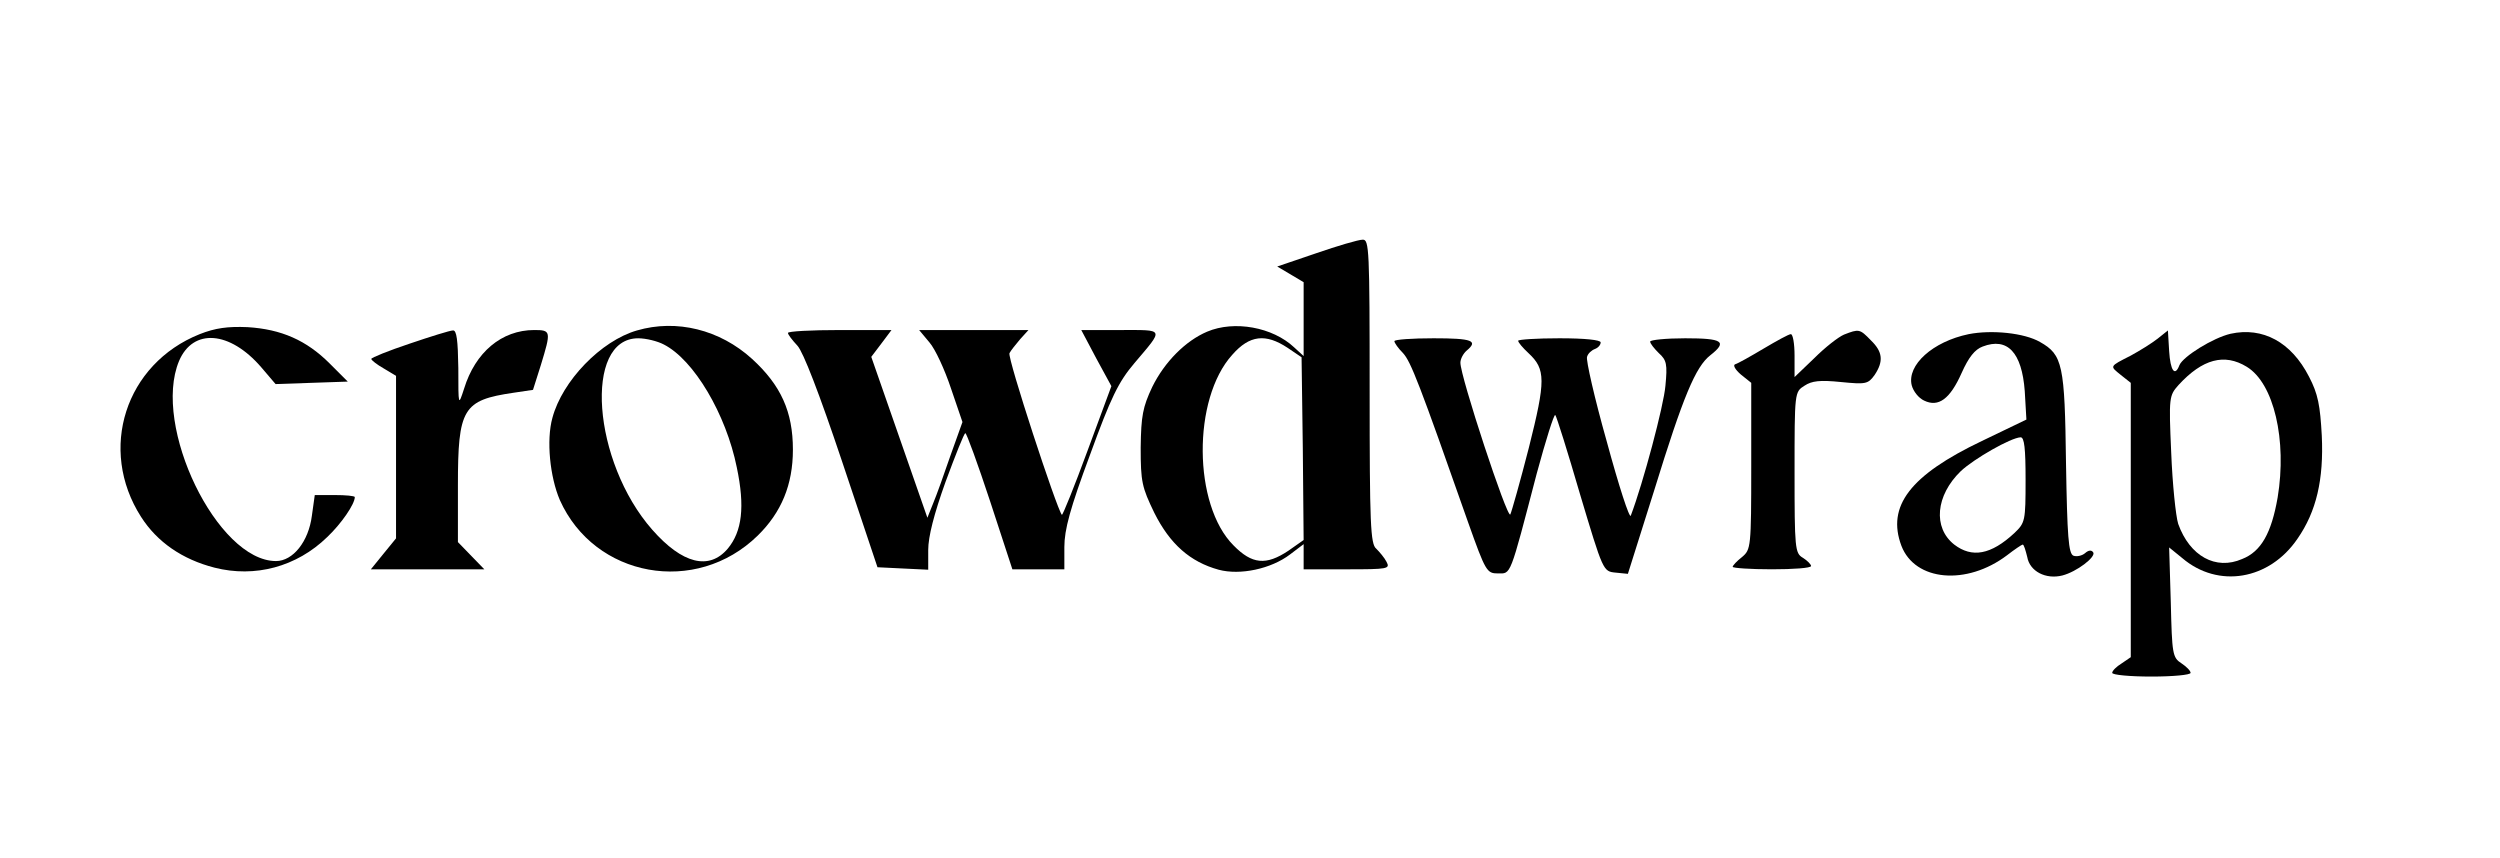 <?xml version="1.0" standalone="no"?>
<!DOCTYPE svg PUBLIC "-//W3C//DTD SVG 20010904//EN"
 "http://www.w3.org/TR/2001/REC-SVG-20010904/DTD/svg10.dtd">
<svg version="1.0" xmlns="http://www.w3.org/2000/svg"
 width="606pt" height="208pt" viewBox="0 0 606 208"
 preserveAspectRatio="xMidYMid meet">

<g transform="translate(0,208) scale(0.1,-0.1)"
fill="#000000" stroke="none">
<path d="M3190 1466 l-94 -32 32 -19 32 -19 0 -90 0 -89 -23 21 c-52 49 -145
66 -211 38 -52 -22 -103 -73 -133 -134 -23 -49 -27 -70 -28 -147 0 -83 3 -96
33 -158 38 -76 87 -119 156 -138 52 -14 127 2 173 37 l33 25 0 -30 0 -31 105
0 c99 0 105 1 96 18 -5 10 -17 24 -25 32 -14 11 -16 60 -16 381 0 345 -1 369
-17 368 -10 0 -61 -15 -113 -33z m-69 -229 l34 -23 3 -221 2 -222 -37 -26
c-54 -36 -88 -33 -133 13 -98 98 -100 355 -3 462 42 48 81 52 134 17z"/>
<path d="M484 1270 c-180 -72 -247 -279 -142 -443 39 -61 100 -103 178 -123
98 -25 199 2 273 74 34 32 67 80 67 97 0 3 -22 5 -49 5 l-48 0 -7 -50 c-8 -63
-46 -110 -87 -110 -142 0 -301 327 -235 485 34 80 123 73 199 -15 l35 -41 87
3 88 3 -44 44 c-56 56 -117 83 -199 88 -48 2 -78 -2 -116 -17z"/>
<path d="M1544 1279 c-87 -25 -181 -122 -205 -212 -15 -54 -6 -143 18 -199 84
-188 330 -233 480 -86 57 56 85 123 85 208 0 92 -29 156 -99 220 -78 71 -183
97 -279 69z m65 -34 c73 -37 151 -169 177 -298 20 -95 13 -155 -22 -197 -45
-53 -110 -37 -183 46 -145 165 -167 464 -34 464 19 0 47 -7 62 -15z"/>
<path d="M993 1247 c-51 -17 -93 -34 -93 -37 0 -3 14 -14 30 -23 l30 -18 0
-197 0 -197 -31 -38 -30 -37 137 0 138 0 -32 33 -32 33 0 137 c0 187 12 207
135 225 l47 7 19 60 c25 82 25 85 -16 85 -79 0 -143 -54 -170 -142 -14 -43
-14 -43 -14 50 -1 67 -4 92 -13 91 -7 0 -55 -15 -105 -32z"/>
<path d="M1910 1273 c0 -4 10 -17 23 -31 14 -15 53 -116 108 -280 l86 -257 61
-3 62 -3 0 48 c0 32 14 87 42 165 24 65 45 118 48 118 3 0 30 -74 60 -165 l54
-165 63 0 63 0 0 54 c0 42 14 94 62 223 51 140 69 177 108 223 72 85 74 80
-34 80 l-95 0 36 -68 37 -68 -58 -157 c-32 -87 -60 -156 -62 -155 -12 13 -133
382 -127 392 3 6 15 21 26 34 l20 22 -132 0 -133 0 25 -30 c14 -16 37 -66 52
-111 l28 -82 -29 -81 c-15 -44 -34 -97 -42 -116 l-14 -35 -68 195 -68 195 25
33 24 32 -125 0 c-70 0 -126 -3 -126 -7z"/>
<path d="M4470 1269 c-14 -6 -46 -31 -72 -57 l-48 -46 0 52 c0 29 -4 52 -9 52
-5 0 -34 -16 -66 -35 -32 -19 -62 -36 -69 -38 -6 -2 0 -13 14 -25 l25 -20 0
-202 c0 -197 -1 -202 -22 -220 -13 -10 -23 -21 -23 -24 0 -3 43 -6 95 -6 52 0
95 3 95 8 0 4 -9 13 -20 20 -19 11 -20 23 -20 207 0 194 0 195 24 210 18 12
38 14 88 9 61 -6 66 -5 82 17 22 33 20 56 -9 84 -27 28 -29 28 -65 14z"/>
<path d="M4772 1270 c-87 -18 -150 -75 -138 -124 4 -15 17 -31 30 -37 35 -17
63 4 91 67 17 38 32 57 51 64 60 23 95 -14 102 -108 l4 -69 -108 -52 c-174
-83 -231 -158 -195 -254 33 -86 158 -97 256 -23 18 14 36 26 38 26 3 0 7 -14
11 -30 6 -35 45 -55 85 -45 35 9 82 45 75 56 -4 6 -11 6 -20 -2 -7 -6 -20 -9
-28 -6 -12 5 -15 46 -18 224 -3 239 -8 263 -63 294 -38 22 -117 30 -173 19z
m138 -353 c0 -100 -1 -104 -27 -129 -57 -53 -103 -61 -146 -28 -52 41 -45 119
16 178 32 30 121 81 145 82 9 0 12 -27 12 -103z"/>
<path d="M5230 1259 c-14 -11 -43 -29 -65 -41 -53 -27 -51 -25 -24 -47 l24
-19 0 -332 0 -333 -22 -15 c-13 -8 -23 -18 -23 -23 0 -5 43 -9 95 -9 52 0 95
4 95 9 0 5 -10 15 -22 23 -22 14 -23 23 -26 148 l-4 133 32 -26 c87 -74 211
-53 279 47 46 66 64 144 59 250 -4 73 -9 101 -31 143 -43 84 -112 121 -190
104 -43 -10 -115 -55 -124 -76 -11 -29 -22 -14 -25 34 l-3 50 -25 -20z m216
-68 c66 -40 98 -178 75 -317 -15 -86 -40 -131 -86 -149 -64 -28 -127 7 -155
85 -6 19 -14 97 -17 173 -6 135 -5 138 18 164 58 63 111 77 165 44z"/>
<path d="M3380 1253 c0 -4 9 -17 21 -29 19 -21 39 -72 158 -411 42 -118 45
-123 72 -123 32 0 28 -11 94 242 22 81 42 145 45 142 3 -3 30 -89 60 -192 56
-187 56 -187 86 -190 l30 -3 64 203 c70 227 100 299 136 327 42 33 30 41 -61
41 -47 0 -85 -4 -85 -8 0 -5 10 -17 21 -28 19 -17 21 -27 16 -79 -4 -48 -54
-236 -84 -315 -3 -8 -29 72 -58 179 -30 106 -51 199 -48 206 2 8 11 16 19 19
8 3 14 10 14 16 0 6 -38 10 -100 10 -55 0 -100 -3 -100 -6 0 -4 11 -17 25 -30
42 -39 42 -66 1 -229 -21 -82 -42 -156 -45 -162 -7 -13 -122 337 -121 368 0 9
7 22 15 29 29 24 14 30 -80 30 -52 0 -95 -3 -95 -7z"/>
</g>
</svg>
